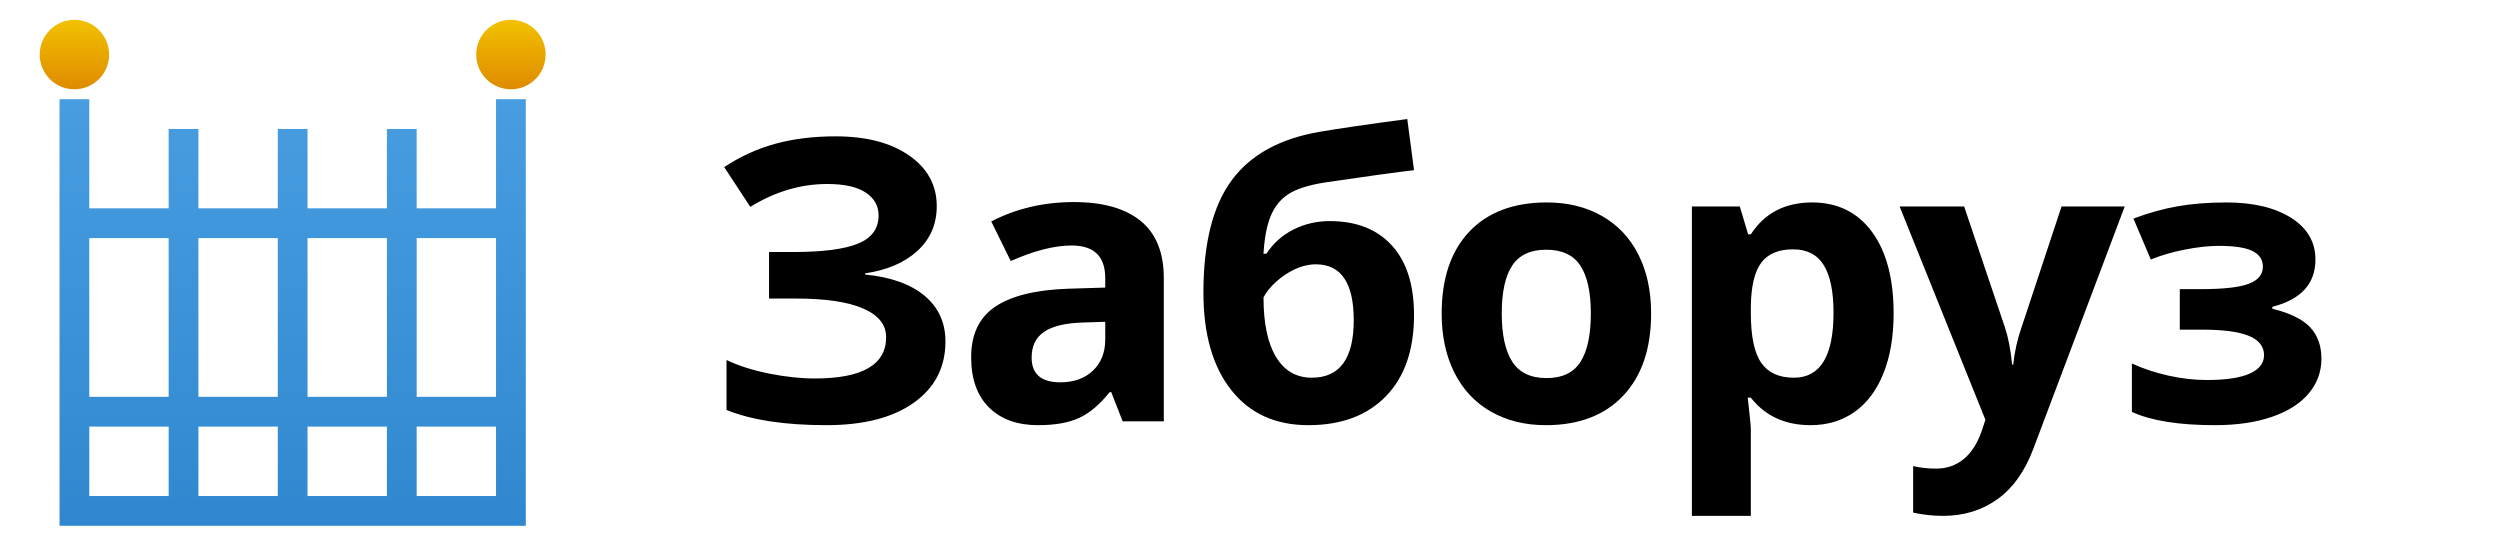 <?xml version="1.0" encoding="UTF-8"?>
<svg width="252px" height="55px" viewBox="0 0 252 55" version="1.1" xmlns="http://www.w3.org/2000/svg" xmlns:xlink="http://www.w3.org/1999/xlink">
    <!-- Generator: Sketch 47.1 (45422) - http://www.bohemiancoding.com/sketch -->
    <title>zaboruz_logo</title>
    <desc>Created with Sketch.</desc>
    <defs>
        <linearGradient x1="50%" y1="0%" x2="50%" y2="100%" id="linearGradient-1">
            <stop stop-color="#489DE0" offset="0%"></stop>
            <stop stop-color="#2F88CF" offset="100%"></stop>
        </linearGradient>
        <linearGradient x1="50%" y1="3.376%" x2="50%" y2="100%" id="linearGradient-2">
            <stop stop-color="#F1BF00" offset="0%"></stop>
            <stop stop-color="#DF8B00" offset="100%"></stop>
        </linearGradient>
    </defs>
    <g id="Symbols" stroke="none" stroke-width="1" fill="none" fill-rule="evenodd">
        <g id="zaboruz_logo">
            <path d="M94.424,20.775 C94.424,22.596 93.775,24.1 92.477,25.288 C91.178,26.476 89.419,27.232 87.199,27.554 L87.199,27.671 C89.809,27.929 91.811,28.646 93.207,29.821 C94.603,30.996 95.301,32.526 95.301,34.412 C95.301,37.02 94.239,39.08 92.116,40.591 C89.994,42.102 87.056,42.857 83.303,42.857 C79.122,42.857 75.766,42.347 73.234,41.327 L73.234,36.291 C74.454,36.872 75.886,37.327 77.528,37.656 C79.171,37.985 80.706,38.15 82.135,38.15 C86.926,38.15 89.322,36.762 89.322,33.985 C89.322,32.733 88.552,31.771 87.014,31.099 C85.475,30.428 83.199,30.092 80.187,30.092 L77.519,30.092 L77.519,25.404 L79.914,25.404 C82.927,25.404 85.121,25.12 86.497,24.552 C87.874,23.984 88.562,23.041 88.562,21.724 C88.562,20.755 88.13,19.984 87.267,19.409 C86.403,18.835 85.108,18.547 83.381,18.547 C80.706,18.547 78.122,19.316 75.629,20.852 L73,16.843 C74.623,15.771 76.344,14.986 78.161,14.489 C79.979,13.992 81.998,13.743 84.219,13.743 C87.322,13.743 89.799,14.389 91.649,15.68 C93.499,16.972 94.424,18.67 94.424,20.775 Z M113.162,42.47 L112.013,39.525 L111.857,39.525 C110.857,40.778 109.828,41.646 108.77,42.131 C107.712,42.615 106.332,42.857 104.631,42.857 C102.541,42.857 100.895,42.263 99.694,41.075 C98.493,39.887 97.892,38.195 97.892,36 C97.892,33.701 98.7,32.006 100.317,30.915 C101.934,29.824 104.371,29.22 107.631,29.104 L111.409,28.988 L111.409,28.039 C111.409,25.843 110.279,24.746 108.02,24.746 C106.28,24.746 104.235,25.269 101.885,26.315 L99.918,22.324 C102.424,21.02 105.202,20.368 108.254,20.368 C111.175,20.368 113.415,21.001 114.973,22.266 C116.531,23.532 117.311,25.456 117.311,28.039 L117.311,42.47 L113.162,42.47 Z M111.409,32.436 L109.111,32.513 C107.384,32.565 106.098,32.875 105.254,33.443 C104.41,34.011 103.988,34.877 103.988,36.039 C103.988,37.705 104.949,38.538 106.871,38.538 C108.247,38.538 109.348,38.144 110.172,37.356 C110.997,36.568 111.409,35.522 111.409,34.218 L111.409,32.436 Z M121.304,29.492 C121.304,24.52 122.255,20.746 124.157,18.169 C126.06,15.593 129.03,13.963 133.068,13.278 C135.029,12.943 137.957,12.517 141.852,12 L142.534,17.153 C140.846,17.346 137.853,17.759 133.555,18.392 C131.919,18.651 130.698,19.038 129.893,19.554 C129.088,20.071 128.488,20.807 128.092,21.763 C127.696,22.718 127.452,23.99 127.361,25.579 L127.653,25.579 C128.342,24.52 129.251,23.706 130.38,23.138 C131.51,22.57 132.724,22.286 134.022,22.286 C136.71,22.286 138.801,23.102 140.294,24.736 C141.787,26.37 142.534,28.71 142.534,31.758 C142.534,35.27 141.589,37.998 139.7,39.942 C137.811,41.885 135.204,42.857 131.88,42.857 C128.556,42.857 125.962,41.672 124.099,39.303 C122.236,36.933 121.304,33.663 121.304,29.492 Z M132.231,38.073 C135.048,38.073 136.457,36.142 136.457,32.281 C136.457,28.523 135.185,26.644 132.64,26.644 C131.938,26.644 131.24,26.805 130.546,27.128 C129.851,27.451 129.215,27.874 128.637,28.397 C128.059,28.92 127.634,29.446 127.361,29.976 C127.361,32.597 127.783,34.602 128.627,35.99 C129.471,37.379 130.672,38.073 132.231,38.073 Z M151.377,31.603 C151.377,33.747 151.731,35.367 152.439,36.465 C153.146,37.563 154.299,38.111 155.896,38.111 C157.48,38.111 158.619,37.566 159.314,36.475 C160.009,35.383 160.356,33.759 160.356,31.603 C160.356,29.459 160.005,27.851 159.304,26.78 C158.603,25.708 157.454,25.172 155.857,25.172 C154.273,25.172 153.13,25.705 152.429,26.77 C151.728,27.835 151.377,29.446 151.377,31.603 Z M166.433,31.603 C166.433,35.128 165.498,37.885 163.628,39.874 C161.758,41.863 159.155,42.857 155.818,42.857 C153.727,42.857 151.883,42.402 150.286,41.492 C148.689,40.581 147.462,39.274 146.605,37.569 C145.748,35.864 145.32,33.876 145.32,31.603 C145.32,28.065 146.248,25.314 148.105,23.351 C149.962,21.388 152.572,20.407 155.935,20.407 C158.025,20.407 159.869,20.859 161.466,21.763 C163.063,22.667 164.29,23.964 165.147,25.656 C166.004,27.348 166.433,29.33 166.433,31.603 Z M182.502,42.857 C179.944,42.857 177.938,41.934 176.483,40.087 L176.172,40.087 C176.38,41.895 176.483,42.941 176.483,43.225 L176.483,52 L170.543,52 L170.543,20.814 L175.373,20.814 L176.211,23.622 L176.483,23.622 C177.873,21.479 179.931,20.407 182.658,20.407 C185.229,20.407 187.241,21.395 188.695,23.37 C190.15,25.346 190.877,28.09 190.877,31.603 C190.877,33.914 190.536,35.923 189.854,37.627 C189.173,39.332 188.202,40.63 186.942,41.521 C185.683,42.412 184.203,42.857 182.502,42.857 Z M180.749,25.133 C179.282,25.133 178.21,25.582 177.535,26.479 C176.86,27.377 176.509,28.859 176.483,30.925 L176.483,31.564 C176.483,33.889 176.831,35.554 177.525,36.562 C178.22,37.569 179.321,38.073 180.827,38.073 C183.489,38.073 184.819,35.89 184.819,31.525 C184.819,29.395 184.492,27.797 183.836,26.731 C183.18,25.666 182.151,25.133 180.749,25.133 Z M191.481,20.814 L197.987,20.814 L202.096,32.998 C202.447,34.057 202.687,35.309 202.817,36.755 L202.934,36.755 C203.077,35.425 203.356,34.173 203.771,32.998 L207.803,20.814 L214.172,20.814 L204.959,45.24 C204.115,47.5 202.911,49.191 201.346,50.315 C199.782,51.438 197.954,52 195.864,52 C194.838,52 193.832,51.89 192.845,51.671 L192.845,46.983 C193.559,47.151 194.338,47.235 195.182,47.235 C196.234,47.235 197.152,46.915 197.938,46.276 C198.723,45.637 199.337,44.672 199.778,43.38 L200.129,42.315 L191.481,20.814 Z M221.905,29.143 C224.151,29.143 225.745,28.962 226.686,28.6 C227.628,28.239 228.099,27.664 228.099,26.877 C228.099,26.179 227.754,25.656 227.066,25.308 C226.378,24.959 225.242,24.785 223.658,24.785 C222.658,24.785 221.525,24.907 220.259,25.153 C218.993,25.398 217.841,25.734 216.802,26.16 L215.049,22.034 C216.594,21.453 218.094,21.036 219.548,20.785 C221.002,20.533 222.626,20.407 224.417,20.407 C227.131,20.407 229.306,20.923 230.942,21.956 C232.578,22.99 233.396,24.391 233.396,26.16 C233.396,28.6 231.948,30.189 229.053,30.925 L229.053,31.119 C230.832,31.558 232.101,32.181 232.861,32.988 C233.62,33.795 234,34.851 234,36.155 C234,37.472 233.572,38.641 232.715,39.661 C231.858,40.681 230.618,41.469 228.994,42.024 C227.371,42.58 225.463,42.857 223.268,42.857 C219.633,42.857 216.841,42.412 214.893,41.521 L214.893,36.639 C216.01,37.156 217.234,37.563 218.565,37.86 C219.896,38.157 221.184,38.305 222.431,38.305 C224.365,38.305 225.813,38.089 226.774,37.656 C227.735,37.224 228.215,36.607 228.215,35.806 C228.215,34.928 227.709,34.279 226.696,33.86 C225.683,33.44 224.125,33.23 222.022,33.23 L219.723,33.23 L219.723,29.143 L221.905,29.143 Z" id="Заборуз" fill="#000000"></path>
            <path d="M50,10 L53,10 L53,53 L51.5,53 L7.5,53 L6,53 L6,10 L9,10 L9,21 L17,21 L17,13 L20,13 L20,21 L28,21 L28,13 L31,13 L31,21 L39,21 L39,13 L42,13 L42,21 L50,21 L50,10 Z M9,50 L17,50 L17,43 L9,43 L9,50 Z M9,24 L9,40 L17,40 L17,24 L9,24 Z M50,40 L50,24 L42,24 L42,40 L50,40 Z M50,43 L42,43 L42,50 L50,50 L50,43 Z M39,40 L39,24 L31,24 L31,40 L39,40 Z M39,43 L31,43 L31,50 L39,50 L39,43 Z M28,40 L28,24 L20,24 L20,40 L28,40 Z M28,43 L20,43 L20,50 L28,50 L28,43 Z" id="Combined-Shape" fill="url(#linearGradient-1)"></path>
            <circle id="Oval-9" fill="url(#linearGradient-2)" cx="7.5" cy="5.5" r="3.5"></circle>
            <circle id="Oval-9" fill="url(#linearGradient-2)" cx="51.5" cy="5.5" r="3.5"></circle>
        </g>
    </g>
</svg>